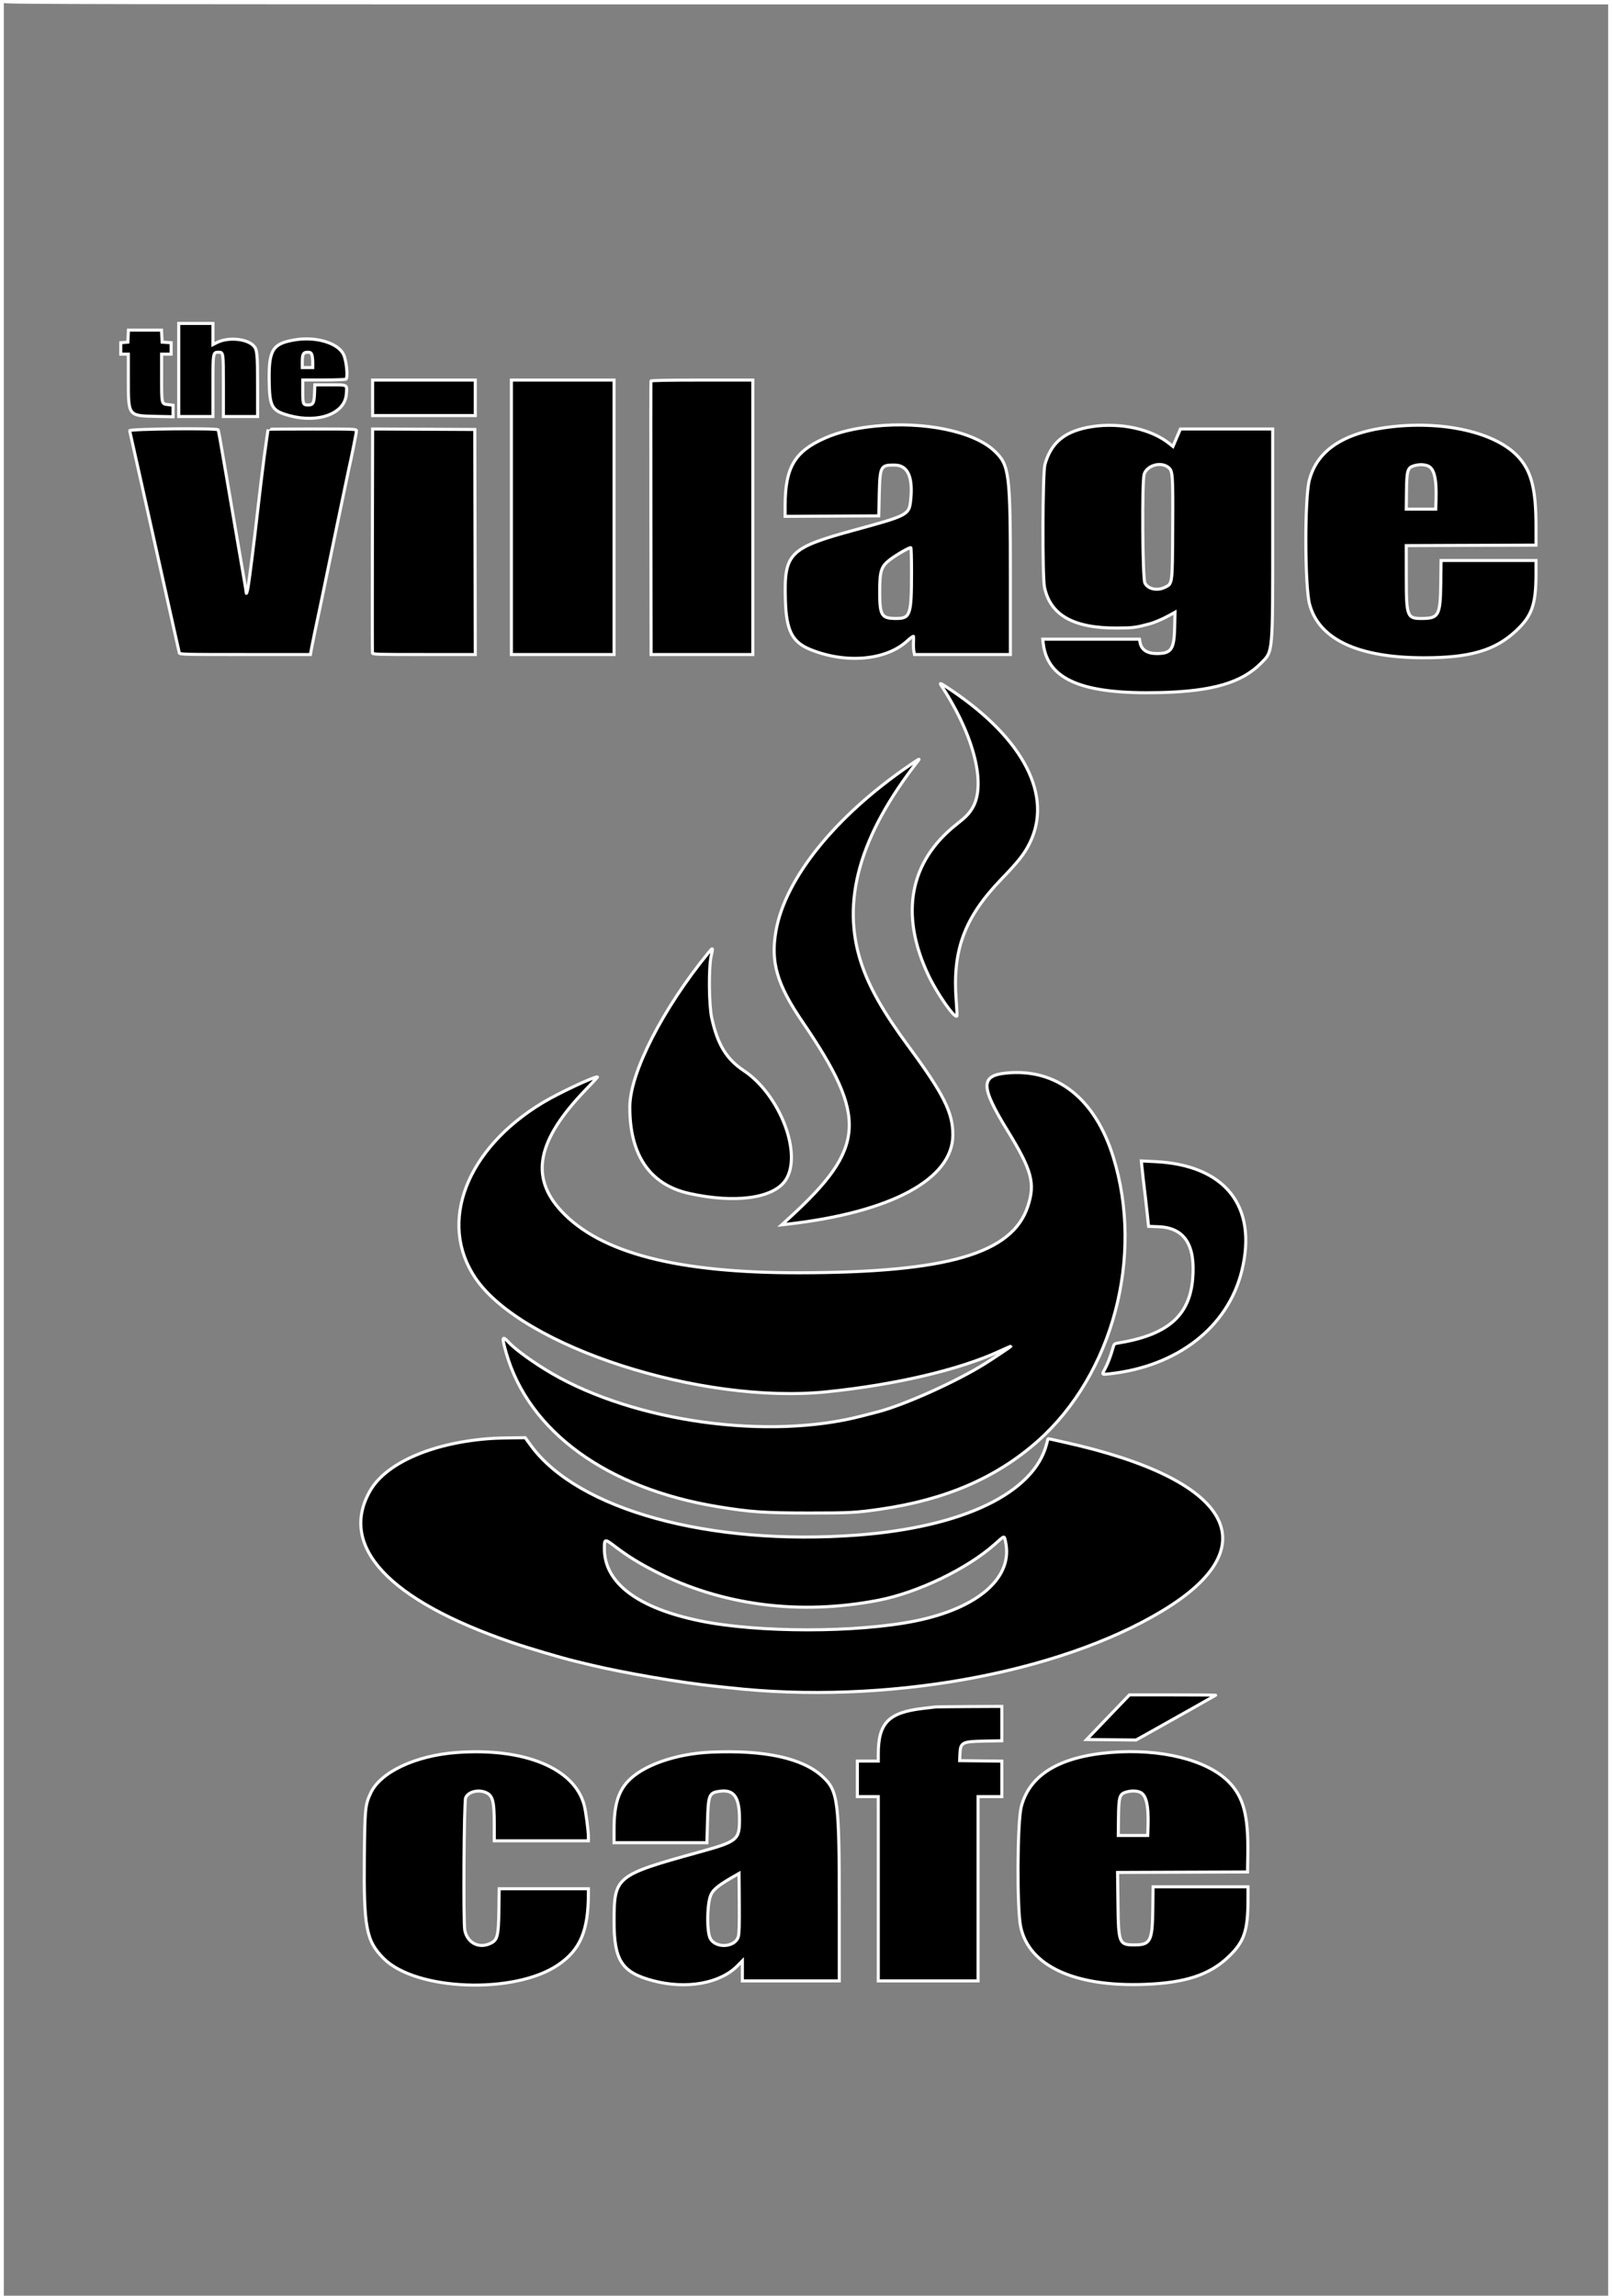 <svg width="210" viewBox="0 0 209 299" fill="none" xmlns="http://www.w3.org/2000/svg">
<rect x="0" y="0" width="209" height="299" fill="#808080" stroke="none"/>
<g clip-path="url(#clip0_28_70)">
<path fill-rule="evenodd" clip-rule="evenodd" d="M0 0.188C0 0.354 11.735 0.375 104.876 0.375H209.752V299.625H104.876C11.735 299.625 0 299.646 0 299.813C0 299.979 11.749 300 105 300H210V0H105C11.749 0 0 0.021 0 0.188ZM22.783 54.25H27.241V50.259C27.241 45.889 27.243 45.875 27.968 45.875C28.602 45.875 28.602 45.883 28.602 50.213V54.25H33.06L33.057 50.281C33.054 46.098 33 45.53 32.56 45.057C31.659 44.089 29.199 43.872 27.725 44.631L27.241 44.88V42.125H22.783V54.25ZM16.158 44.562L15.23 44.64V46.125H16.22V49.492C16.22 54.203 16.184 54.155 19.842 54.232L22.04 54.278V52.779L21.373 52.695C20.53 52.588 20.554 52.7 20.554 48.984V46.125H21.792V44.639L20.616 44.562L20.542 43H16.233L16.158 44.562ZM37.997 44.251C35.02 44.727 34.506 45.532 34.568 49.619C34.621 53.032 34.907 53.516 37.248 54.145C40.984 55.15 44.406 53.867 44.611 51.383C44.723 50.045 44.855 50.125 42.531 50.125H40.514L40.471 51.26C40.423 52.5 40.281 52.752 39.63 52.748C38.986 52.744 38.942 52.631 38.942 51V49.49H41.666C43.164 49.49 44.468 49.442 44.563 49.383C44.854 49.201 44.641 46.974 44.255 46.165C43.55 44.685 40.71 43.816 37.997 44.251ZM40.121 46.196C40.187 46.372 40.242 46.822 40.242 47.195V47.875H38.88V47.117C38.88 46.123 39.017 45.875 39.568 45.875C39.918 45.875 40.023 45.936 40.121 46.196ZM48.042 54.125H61.415V49.5H48.042V54.125ZM66.12 85.25H79.493V49.5H66.12V85.25ZM84.301 49.625C84.279 49.694 84.275 57.738 84.292 67.5L84.323 85.25H97.571V49.5H90.957C86.659 49.5 84.328 49.544 84.301 49.625ZM113.482 55.504C110.838 55.774 108.724 56.281 106.937 57.075C102.996 58.824 101.781 60.904 101.781 65.904V67.252L113.977 67.188L114.044 64.375C114.131 60.712 114.216 60.551 116.055 60.572C117.787 60.592 118.475 62.153 118.123 65.264C117.923 67.04 117.677 67.168 111.005 68.986C102.263 71.369 101.634 71.997 101.815 78.169C101.931 82.15 102.698 83.646 105.124 84.619C109.75 86.476 114.959 86 117.693 83.471C118.135 83.062 118.503 82.803 118.511 82.895C118.519 82.987 118.515 83.383 118.5 83.775C118.486 84.168 118.511 84.66 118.557 84.869L118.64 85.25H131.126V75.469C131.125 61.552 131.005 60.587 129.043 58.731C126.352 56.185 119.908 54.849 113.482 55.504ZM141.775 55.565C138.282 56.105 136.441 57.582 135.625 60.5C135.321 61.586 135.276 75.115 135.571 76.5C136.346 80.131 139.354 81.823 144.994 81.798C147.09 81.788 147.41 81.748 149.204 81.271C149.887 81.09 150.93 80.647 151.786 80.174L152.573 79.74L152.526 81.714C152.456 84.583 152.096 85.116 150.221 85.122C148.945 85.127 148.195 84.635 148.017 83.675L147.938 83.25H135.341L135.413 83.844C135.985 88.56 140.55 90.461 150.69 90.205C157.47 90.034 161.283 88.915 163.793 86.359C165.354 84.769 165.3 85.379 165.3 69.16V55.875H153.276L153.035 56.438C152.903 56.747 152.684 57.258 152.549 57.575L152.303 58.149L151.817 57.761C149.458 55.874 145.448 54.997 141.775 55.565ZM180.964 55.567C174.704 56.247 171.096 58.562 170.064 62.562C169.447 64.95 169.474 76.341 170.102 78.695C171.322 83.275 176.428 85.667 184.988 85.672C191.026 85.675 194.289 84.714 197.037 82.123C199.093 80.185 199.599 78.713 199.599 74.667V73H187.233L187.194 75.969C187.139 80.131 186.929 80.534 184.803 80.553C182.784 80.572 182.708 80.374 182.702 75.062L182.697 71.062L199.599 70.998V68.589C199.599 63.691 199.01 61.378 197.282 59.493C194.445 56.399 187.868 54.816 180.964 55.567ZM16.392 56.094C16.427 56.214 17.098 59.209 17.884 62.75C18.671 66.291 19.511 70.06 19.752 71.125C19.994 72.191 20.776 75.706 21.492 78.938C22.208 82.169 22.823 84.911 22.858 85.031C22.919 85.237 23.436 85.25 31.431 85.25H39.938L40.093 84.406C40.231 83.659 40.477 82.474 41.359 78.312C41.49 77.694 41.88 75.81 42.226 74.125C42.572 72.44 42.938 70.669 43.041 70.187C43.414 68.435 43.712 67.007 44.265 64.312C44.575 62.8 44.882 61.337 44.947 61.062C45.226 59.883 45.938 56.325 45.938 56.11C45.938 55.883 45.733 55.875 40.18 55.875C37.013 55.875 34.422 55.893 34.422 55.916C34.422 55.938 34.336 56.536 34.232 57.244C34.127 57.953 33.989 58.933 33.926 59.422C33.59 62.052 33.401 63.619 33.063 66.563C32.572 70.846 32.05 75.007 31.83 76.381C31.721 77.07 31.575 77.516 31.575 77.162C31.575 77.091 31.458 76.364 31.316 75.547C31.174 74.731 30.866 72.938 30.631 71.563C30.395 70.187 30.043 68.134 29.848 67C29.652 65.866 29.262 63.587 28.981 61.937C28.146 57.033 27.976 56.089 27.909 55.98C27.764 55.742 16.322 55.855 16.392 56.094ZM48.012 70.352C47.995 78.315 47.999 84.925 48.021 85.04C48.057 85.234 48.587 85.25 54.739 85.25H61.416L61.353 55.937L48.044 55.873L48.012 70.352ZM151.671 60.849C152.282 61.309 152.309 61.66 152.271 68.687C152.231 76.124 152.247 75.993 151.314 76.469C150.28 76.995 149.058 76.748 148.647 75.93C148.336 75.311 148.256 62.596 148.558 61.737C148.956 60.606 150.691 60.11 151.671 60.849ZM185.472 60.663C186.328 60.966 186.66 62.289 186.575 65.062L186.536 66.312H182.697L182.725 64.018C182.757 61.293 182.866 60.913 183.688 60.667C184.324 60.477 184.941 60.476 185.472 60.663ZM118.247 74.413C118.243 80.177 118.109 80.569 116.156 80.552C114.327 80.537 114.101 80.154 114.101 77.062C114.101 74.357 114.281 73.794 115.435 72.898C116.222 72.286 118.022 71.248 118.153 71.33C118.206 71.363 118.248 72.75 118.247 74.413ZM122.161 89.344C126.444 95.87 128.046 102.362 126.112 105.359C125.645 106.083 125.319 106.41 124.069 107.401C117.979 112.233 116.705 119.099 120.433 126.993C121.565 129.388 123.836 132.651 124.151 132.333C124.19 132.293 124.153 131.401 124.07 130.35C123.548 123.771 125.136 119.495 129.955 114.5C132.189 112.185 132.938 111.231 133.641 109.812C136.682 103.671 132.884 96.265 123.426 89.892C121.953 88.9 121.836 88.849 122.161 89.344ZM117.932 99.719C108.331 106.304 101.826 114.359 100.599 121.188C99.86 125.299 100.7 128.195 104.065 133.125C112.556 145.566 112.289 149.518 102.338 158.616L101.347 159.521L102.09 159.438C115.608 157.898 123.618 153.576 123.631 147.812C123.638 144.901 122.428 142.49 117.832 136.25C114.567 131.819 112.735 128.591 111.696 125.438C109.045 117.397 111.456 108.852 119.147 99.031C119.359 98.76 119.196 98.853 117.932 99.719ZM91.788 124.089C85.85 131.353 81.577 139.712 81.549 144.124C81.509 150.409 84.17 154.306 89.275 155.438C95.241 156.761 100.216 156.089 101.815 153.743C104.096 150.398 101.139 142.596 96.396 139.442C94.139 137.941 92.99 136.06 92.226 132.614C91.848 130.909 91.802 126.061 92.15 124.504C92.406 123.358 92.395 123.346 91.788 124.089ZM130.631 139.754C127.2 140.08 127.222 141.504 130.749 147.25C133.931 152.433 134.383 154.107 133.406 157.098C131.388 163.279 122.943 165.739 103.638 165.772C87.74 165.798 77.727 163.205 72.637 157.744C68.492 153.295 69.457 148.5 75.825 141.907C76.705 140.995 77.392 140.251 77.352 140.251C76.785 140.251 72.25 142.386 70.218 143.608C60.228 149.623 56.535 159.244 61.441 166.472C67.508 175.411 90.849 182.955 107.229 181.272C116.147 180.356 124.454 178.408 129.648 176.015C130.529 175.609 131.25 175.294 131.25 175.315C131.25 175.356 128.833 176.974 127.845 177.593C124.118 179.931 117.325 182.986 113.855 183.887C113.649 183.939 112.702 184.186 111.749 184.432C99.559 187.589 82.279 185.211 71.383 178.877C69.106 177.554 66.624 175.763 65.749 174.814C64.901 173.893 64.852 174.127 65.455 176.235C68.378 186.448 78.587 193.864 92.99 196.233C97.223 196.93 99.141 197.062 104.938 197.062C110.227 197.062 111.026 197.019 114.225 196.555C122.717 195.325 129.335 192.457 134.717 187.676C144.459 179.021 148.54 163.687 144.545 150.749C142.177 143.083 137.179 139.133 130.631 139.754ZM148.265 152.011C148.35 152.87 148.521 154.36 148.708 155.876C148.771 156.39 148.891 157.467 148.975 158.268L149.126 159.724L150.434 159.774C153.795 159.903 155.251 162.128 154.875 166.563C154.463 171.418 151.571 173.894 145.095 174.935C144.661 175.005 144.628 175.044 144.439 175.723C144.18 176.654 143.78 177.681 143.423 178.336C143.034 179.048 143.027 179.041 143.972 178.94C152.874 177.984 159.46 172.872 161.275 165.512C163.357 157.066 159.073 151.711 149.902 151.289L148.184 151.209L148.265 152.011ZM63.767 187.338C56.125 187.799 49.879 190.445 47.741 194.126C43.545 201.356 50.101 208.408 66.12 213.897C68.339 214.659 72.601 215.919 74.479 216.372C75.058 216.511 75.991 216.735 76.552 216.871C80.8 217.893 88.143 219.148 92.618 219.618C93.333 219.694 94.169 219.783 94.475 219.817C114.598 222.075 137.332 218.033 150.977 209.773C164.909 201.341 159.9 192.685 138.308 187.876C137.661 187.732 136.888 187.558 136.59 187.49C136.293 187.42 136.04 187.381 136.027 187.4C136.016 187.42 135.941 187.699 135.861 188.02C134.25 194.442 124.966 198.916 111.129 199.94C91.911 201.362 74.78 196.651 68.652 188.26L67.916 187.251L66.182 187.273C65.229 187.286 64.142 187.315 63.767 187.338ZM130.486 200.76C131.551 205.419 126.978 209.452 118.741 211.12C111.105 212.665 98.237 212.662 90.699 211.112C82.576 209.443 78.235 206.171 78.235 201.715C78.235 200.386 78.254 200.382 79.677 201.46C81.302 202.69 82.773 203.603 84.817 204.647C93.534 209.103 103.635 210.415 113.915 208.428C119.075 207.43 125.512 204.326 129.145 201.083C130.408 199.956 130.308 199.979 130.486 200.76ZM141.062 226.562L147.495 226.628L149.371 225.582C152.594 223.78 157.807 220.842 157.861 220.795C157.89 220.77 155.375 220.75 152.274 220.75H146.636L141.062 226.562ZM121.282 222.331C121.078 222.355 120.392 222.435 119.759 222.51C115.246 223.038 113.92 224.391 113.916 228.469L113.915 229.374H111.191V234H113.915V258H126.916V234H130.012V229.379L124.518 229.313L124.55 228.504C124.615 226.928 124.801 226.826 127.746 226.767L130.012 226.723V222.25L125.833 222.269C123.535 222.279 121.487 222.307 121.282 222.331ZM59.001 228.253C53.618 228.651 49.052 230.806 47.785 233.547C47.069 235.095 47.026 235.529 46.964 241.847C46.873 251.07 47.202 252.791 49.49 255.085C53.689 259.293 66.514 259.771 72.183 255.931C75.093 253.961 76.15 251.477 76.15 246.607V246H64.531L64.49 248.844C64.442 252.193 64.307 252.697 63.348 253.136C61.871 253.813 60.398 253.051 60.053 251.43C59.843 250.442 59.942 234.693 60.161 234.152C60.466 233.401 61.715 233.045 62.705 233.426C63.691 233.806 63.891 234.517 63.891 237.631V239.75H76.15V239.214C76.15 238.419 75.817 235.915 75.604 235.108C74.335 230.304 67.792 227.603 59.001 228.253ZM92.123 228.208C87.503 228.41 83.158 229.952 81.241 232.07C80.006 233.434 79.497 235.225 79.494 238.218L79.493 240H91.589L91.665 237.343C91.768 233.726 91.861 233.492 93.267 233.298C95.116 233.041 95.837 234.059 95.837 236.925C95.837 239.645 95.601 239.836 90.513 241.245C79.709 244.233 79.508 244.397 79.497 250.21C79.488 255.351 80.505 256.902 84.594 257.982C88.9 259.12 93.278 258.347 95.559 256.047L96.209 255.39V258H108.838L108.837 248.531C108.835 234.47 108.68 233.261 106.651 231.384C104.054 228.981 99.12 227.903 92.123 228.208ZM144.189 228.248C137.513 228.8 133.622 231.161 132.545 235.313C132.02 237.338 131.965 248.593 132.469 250.961C133.552 256.048 139.492 258.799 148.647 258.453C153.936 258.254 157.09 257.211 159.559 254.844C161.599 252.887 162.077 251.463 162.08 247.343L162.081 245.75H149.715L149.676 248.718C149.622 252.835 149.374 253.313 147.285 253.313C145.281 253.313 145.203 253.116 145.139 247.907L145.088 243.876L162.019 243.812L162.056 241.5C162.138 236.433 161.495 234.021 159.538 232.049C156.713 229.204 150.679 227.709 144.189 228.248ZM148.022 233.426C148.818 233.763 149.139 235.125 149.057 237.812L149.018 239.062H145.18L145.207 236.768C145.239 234.043 145.348 233.663 146.171 233.417C146.852 233.213 147.524 233.217 148.022 233.426ZM95.682 252.238C95.271 253.668 92.677 253.804 92.01 252.431C91.597 251.578 91.591 248.526 91.999 247.098C92.243 246.248 92.89 245.665 94.834 244.546L95.775 244.003L95.808 247.846C95.831 250.677 95.798 251.832 95.682 252.238Z" fill="black" stroke="white" stroke-width="0.4"/>
</g>
<defs>
<clipPath id="clip0_28_70">
<rect width="210" height="300" fill="white"/>
</clipPath>
</defs>
</svg>
